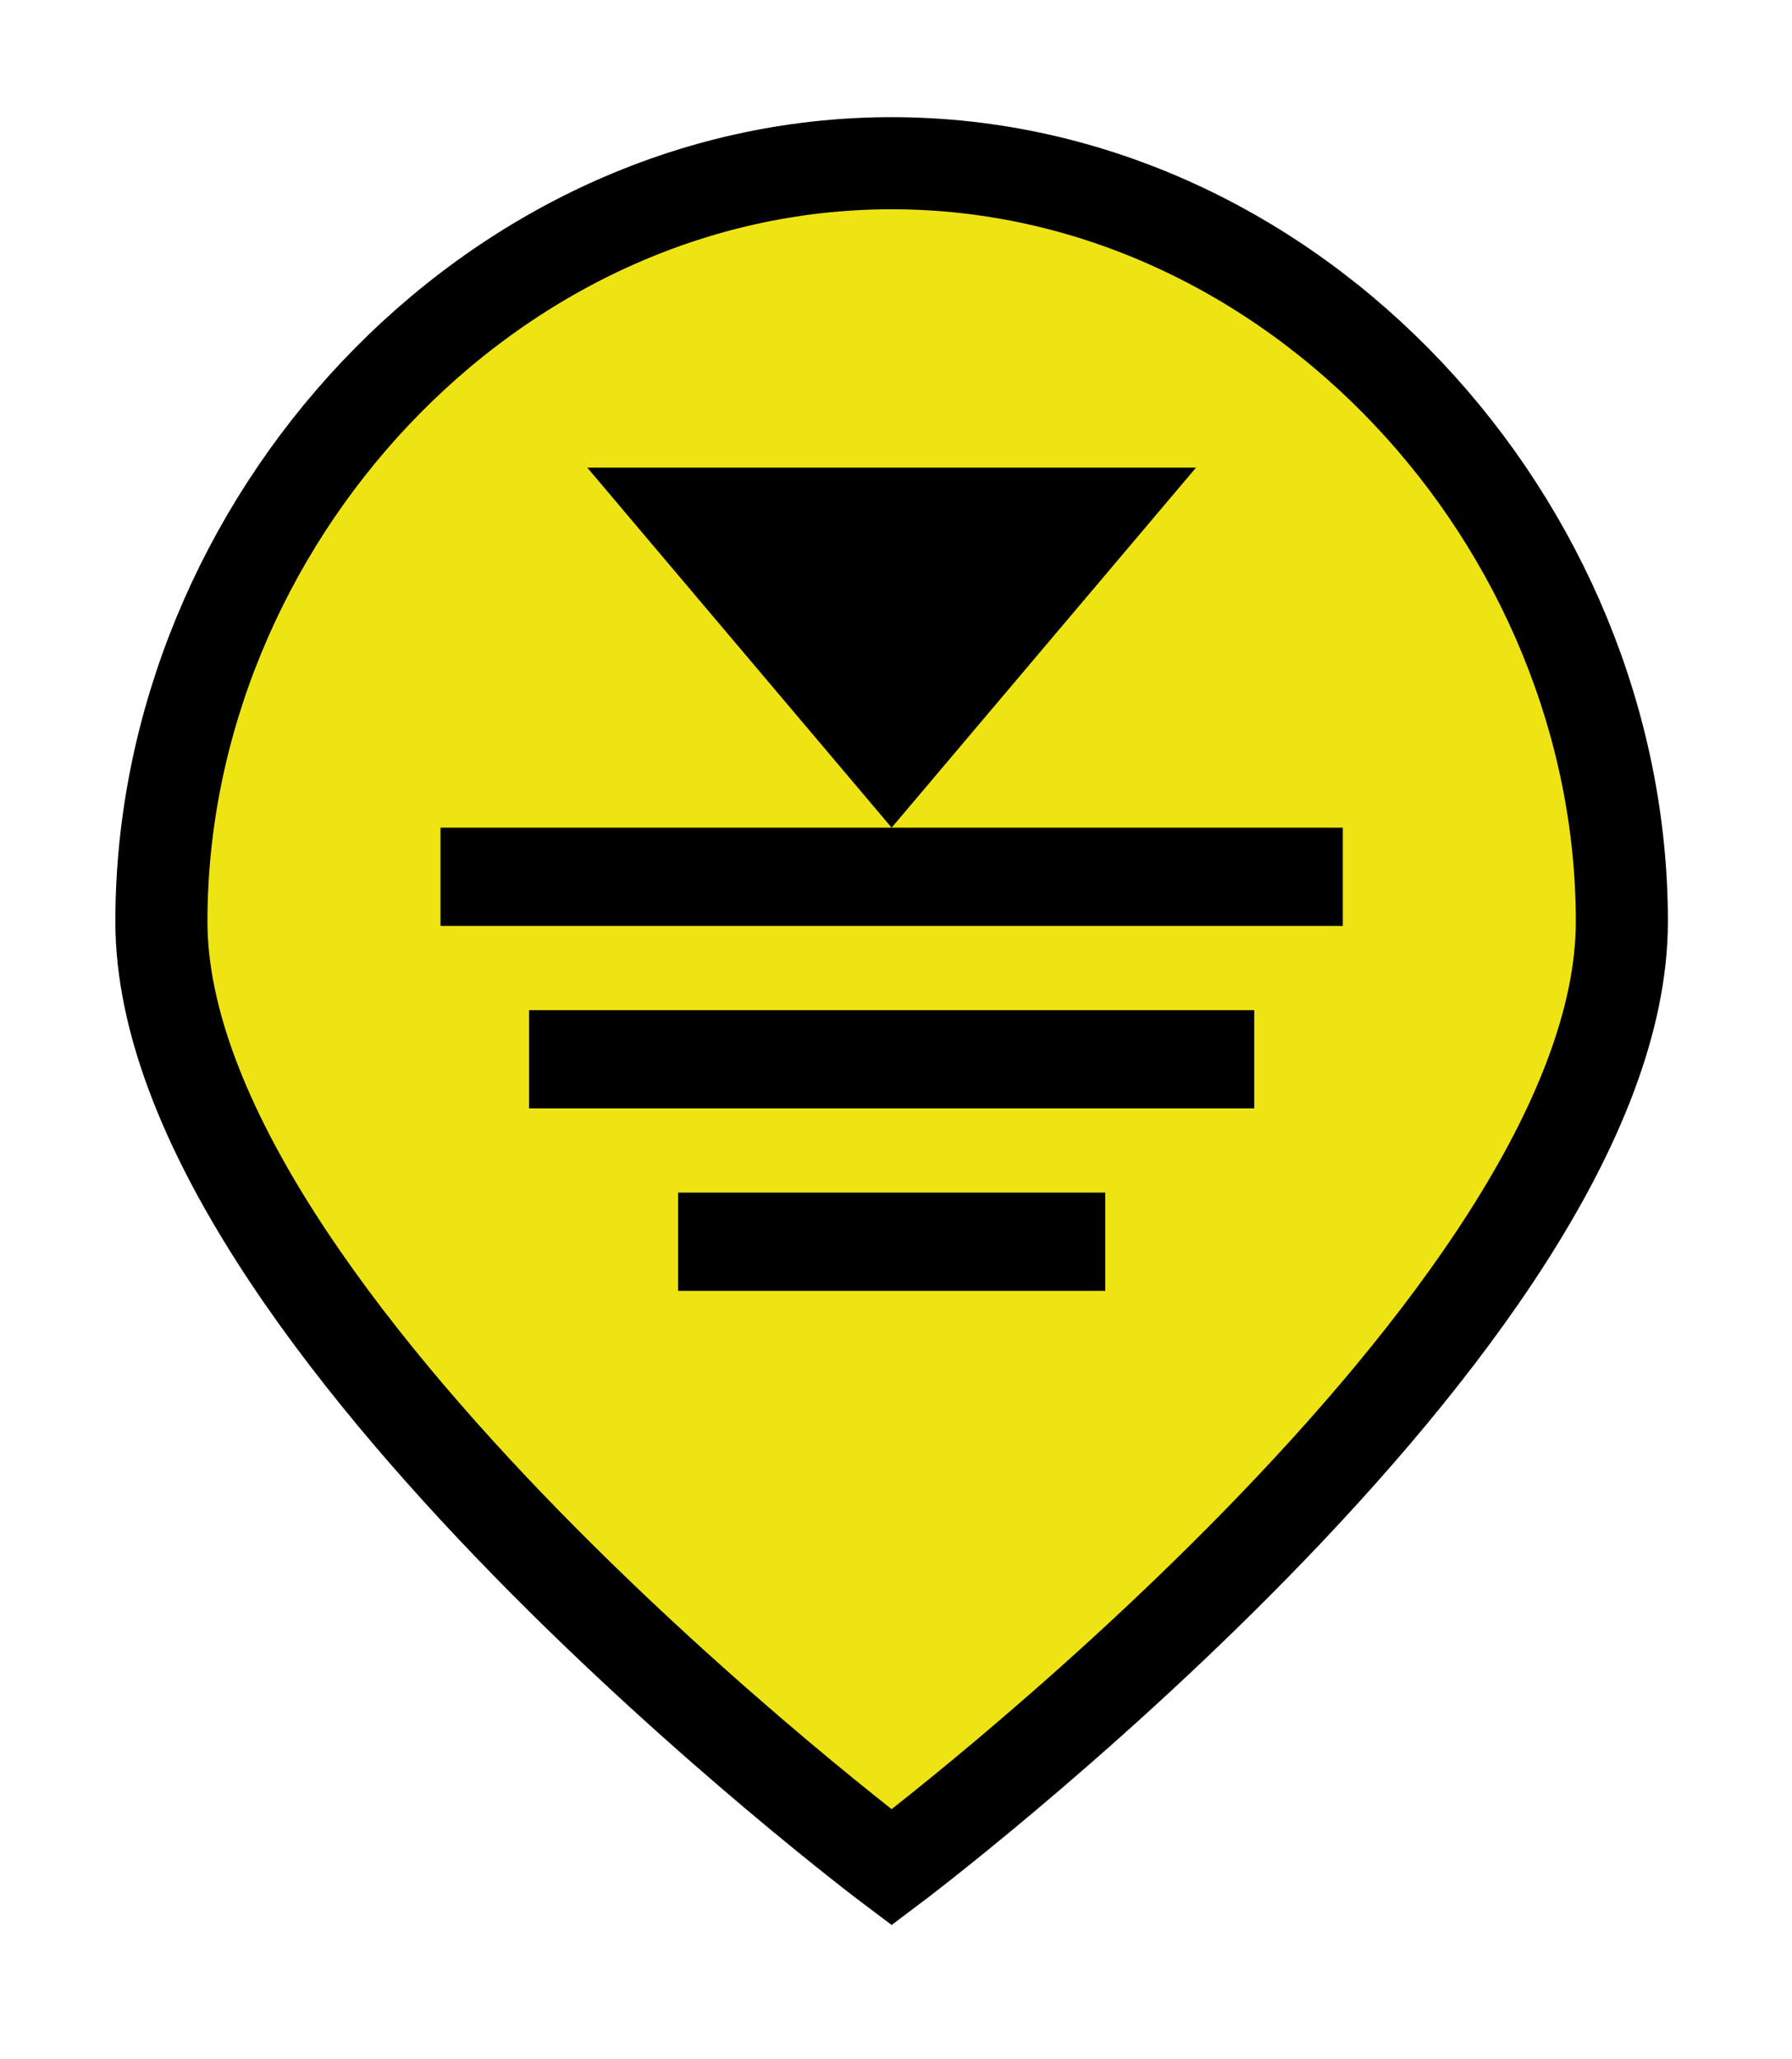 <?xml version="1.0" encoding="UTF-8" standalone="no"?>
<!-- Created with Inkscape (http://www.inkscape.org/) -->

<svg
   xmlns:dc="http://purl.org/dc/elements/1.1/"
   xmlns:cc="http://creativecommons.org/ns#"
   xmlns:rdf="http://www.w3.org/1999/02/22-rdf-syntax-ns#"
   xmlns:svg="http://www.w3.org/2000/svg"
   xmlns="http://www.w3.org/2000/svg"
   xmlns:sodipodi="http://sodipodi.sourceforge.net/DTD/sodipodi-0.dtd"
   xmlns:inkscape="http://www.inkscape.org/namespaces/inkscape"
   width="72.962mm"
   height="83.813mm"
   viewBox="0 0 72.962 83.813"
   version="1.1"
   id="svg3719"
   inkscape:version="0.92.4 (5da689c313, 2019-01-14)"
   sodipodi:docname="危機管理水位三角_黄.svg">
  <defs
     id="defs3713">
    <clipPath
       clipPathUnits="userSpaceOnUse"
       id="clipPath1605-8-1-1-7-4">
      <rect
         style="opacity:1;vector-effect:none;fill:#000080;fill-opacity:1;stroke:none;stroke-width:7.144;stroke-linecap:round;stroke-linejoin:round;stroke-miterlimit:4;stroke-dasharray:none;stroke-dashoffset:0;stroke-opacity:1;paint-order:markers fill stroke"
         id="rect1607-9-72-2-1-0"
         width="105.743"
         height="76.444"
         x="86.884"
         y="254.064" />
    </clipPath>
  </defs>
  <sodipodi:namedview
     id="base"
     pagecolor="#ffffff"
     bordercolor="#666666"
     borderopacity="1.0"
     inkscape:pageopacity="0.0"
     inkscape:pageshadow="2"
     inkscape:zoom="0.49497475"
     inkscape:cx="-474.34887"
     inkscape:cy="187.42152"
     inkscape:document-units="mm"
     inkscape:current-layer="layer1"
     showgrid="false"
     inkscape:pagecheckerboard="true"
     fit-margin-top="3"
     fit-margin-left="3"
     fit-margin-right="3"
     fit-margin-bottom="3"
     inkscape:window-width="1245"
     inkscape:window-height="964"
     inkscape:window-x="628"
     inkscape:window-y="21"
     inkscape:window-maximized="0" />
  <g
     inkscape:label="レイヤー 1"
     inkscape:groupmode="layer"
     id="layer1"
     transform="translate(-187.371,-147.821)">
    <g
       transform="matrix(1.111,0,0,1.111,-1545.329,-3220.316)"
       id="g4391">
      <path
         sodipodi:nodetypes="scsss"
         inkscape:connector-curvature="0"
         id="path1409-3-1-6-67-3-2-1-3-45-9-9-2-9-9-1"
         d="m 1565.501,3065.391 c 0,14.556 26.761,34.659 26.761,34.659 0,0 26.761,-20.102 26.761,-34.659 0,-14.557 -11.982,-27.784 -26.761,-27.784 -14.78,0 -26.761,13.228 -26.761,27.784 z"
         style="opacity:1;vector-effect:none;fill:#EEE414;fill-opacity:1;stroke:#000000;stroke-width:3.375;stroke-linecap:butt;stroke-linejoin:miter;stroke-miterlimit:4;stroke-dasharray:none;stroke-dashoffset:0;stroke-opacity:1;paint-order:stroke fill markers" />
      <g
         transform="translate(-125.368,402.342)"
         style="fill:#000000;stroke-width:6.57;stroke-miterlimit:4;stroke-dasharray:none"
         id="g3023-3-3">
        <path
           style="opacity:1;vector-effect:none;fill:#000000;fill-opacity:1;stroke:none;stroke-width:6.57;stroke-linecap:round;stroke-linejoin:miter;stroke-miterlimit:4;stroke-dasharray:none;stroke-dashoffset:0;stroke-opacity:1;paint-order:stroke fill markers"
           inkscape:transform-center-x="-4.0679374e-05"
           inkscape:transform-center-y="2.6489926"
           d="m 1706.475,2646.418 h 22.311 l -11.156,13.193 z"
           id="path3379-8-8-0-0-2"
           inkscape:connector-curvature="0"
           sodipodi:nodetypes="cccc" />
        <rect
           style="opacity:1;vector-effect:none;fill:#000000;fill-opacity:1;stroke:none;stroke-width:6.57;stroke-linecap:round;stroke-linejoin:miter;stroke-miterlimit:4;stroke-dasharray:none;stroke-dashoffset:0;stroke-opacity:1;paint-order:stroke fill markers"
           id="rect3382-86-8-4-3-97"
           width="33.067"
           height="3.6"
           x="1701.097"
           y="2659.611" />
        <rect
           style="opacity:1;vector-effect:none;fill:#000000;fill-opacity:1;stroke:none;stroke-width:6.57;stroke-linecap:round;stroke-linejoin:miter;stroke-miterlimit:4;stroke-dasharray:none;stroke-dashoffset:0;stroke-opacity:1;paint-order:stroke fill markers"
           id="rect3382-8-1-9-6-7-2"
           width="26.576"
           height="3.6"
           x="1704.343"
           y="2666.297" />
        <rect
           style="opacity:1;vector-effect:none;fill:#000000;fill-opacity:1;stroke:none;stroke-width:6.57;stroke-linecap:round;stroke-linejoin:miter;stroke-miterlimit:4;stroke-dasharray:none;stroke-dashoffset:0;stroke-opacity:1;paint-order:stroke fill markers"
           id="rect3382-0-3-6-2-1-4"
           width="15.656"
           height="3.6"
           x="1709.803"
           y="2672.983" />
      </g>
    </g>
  </g>
</svg>
